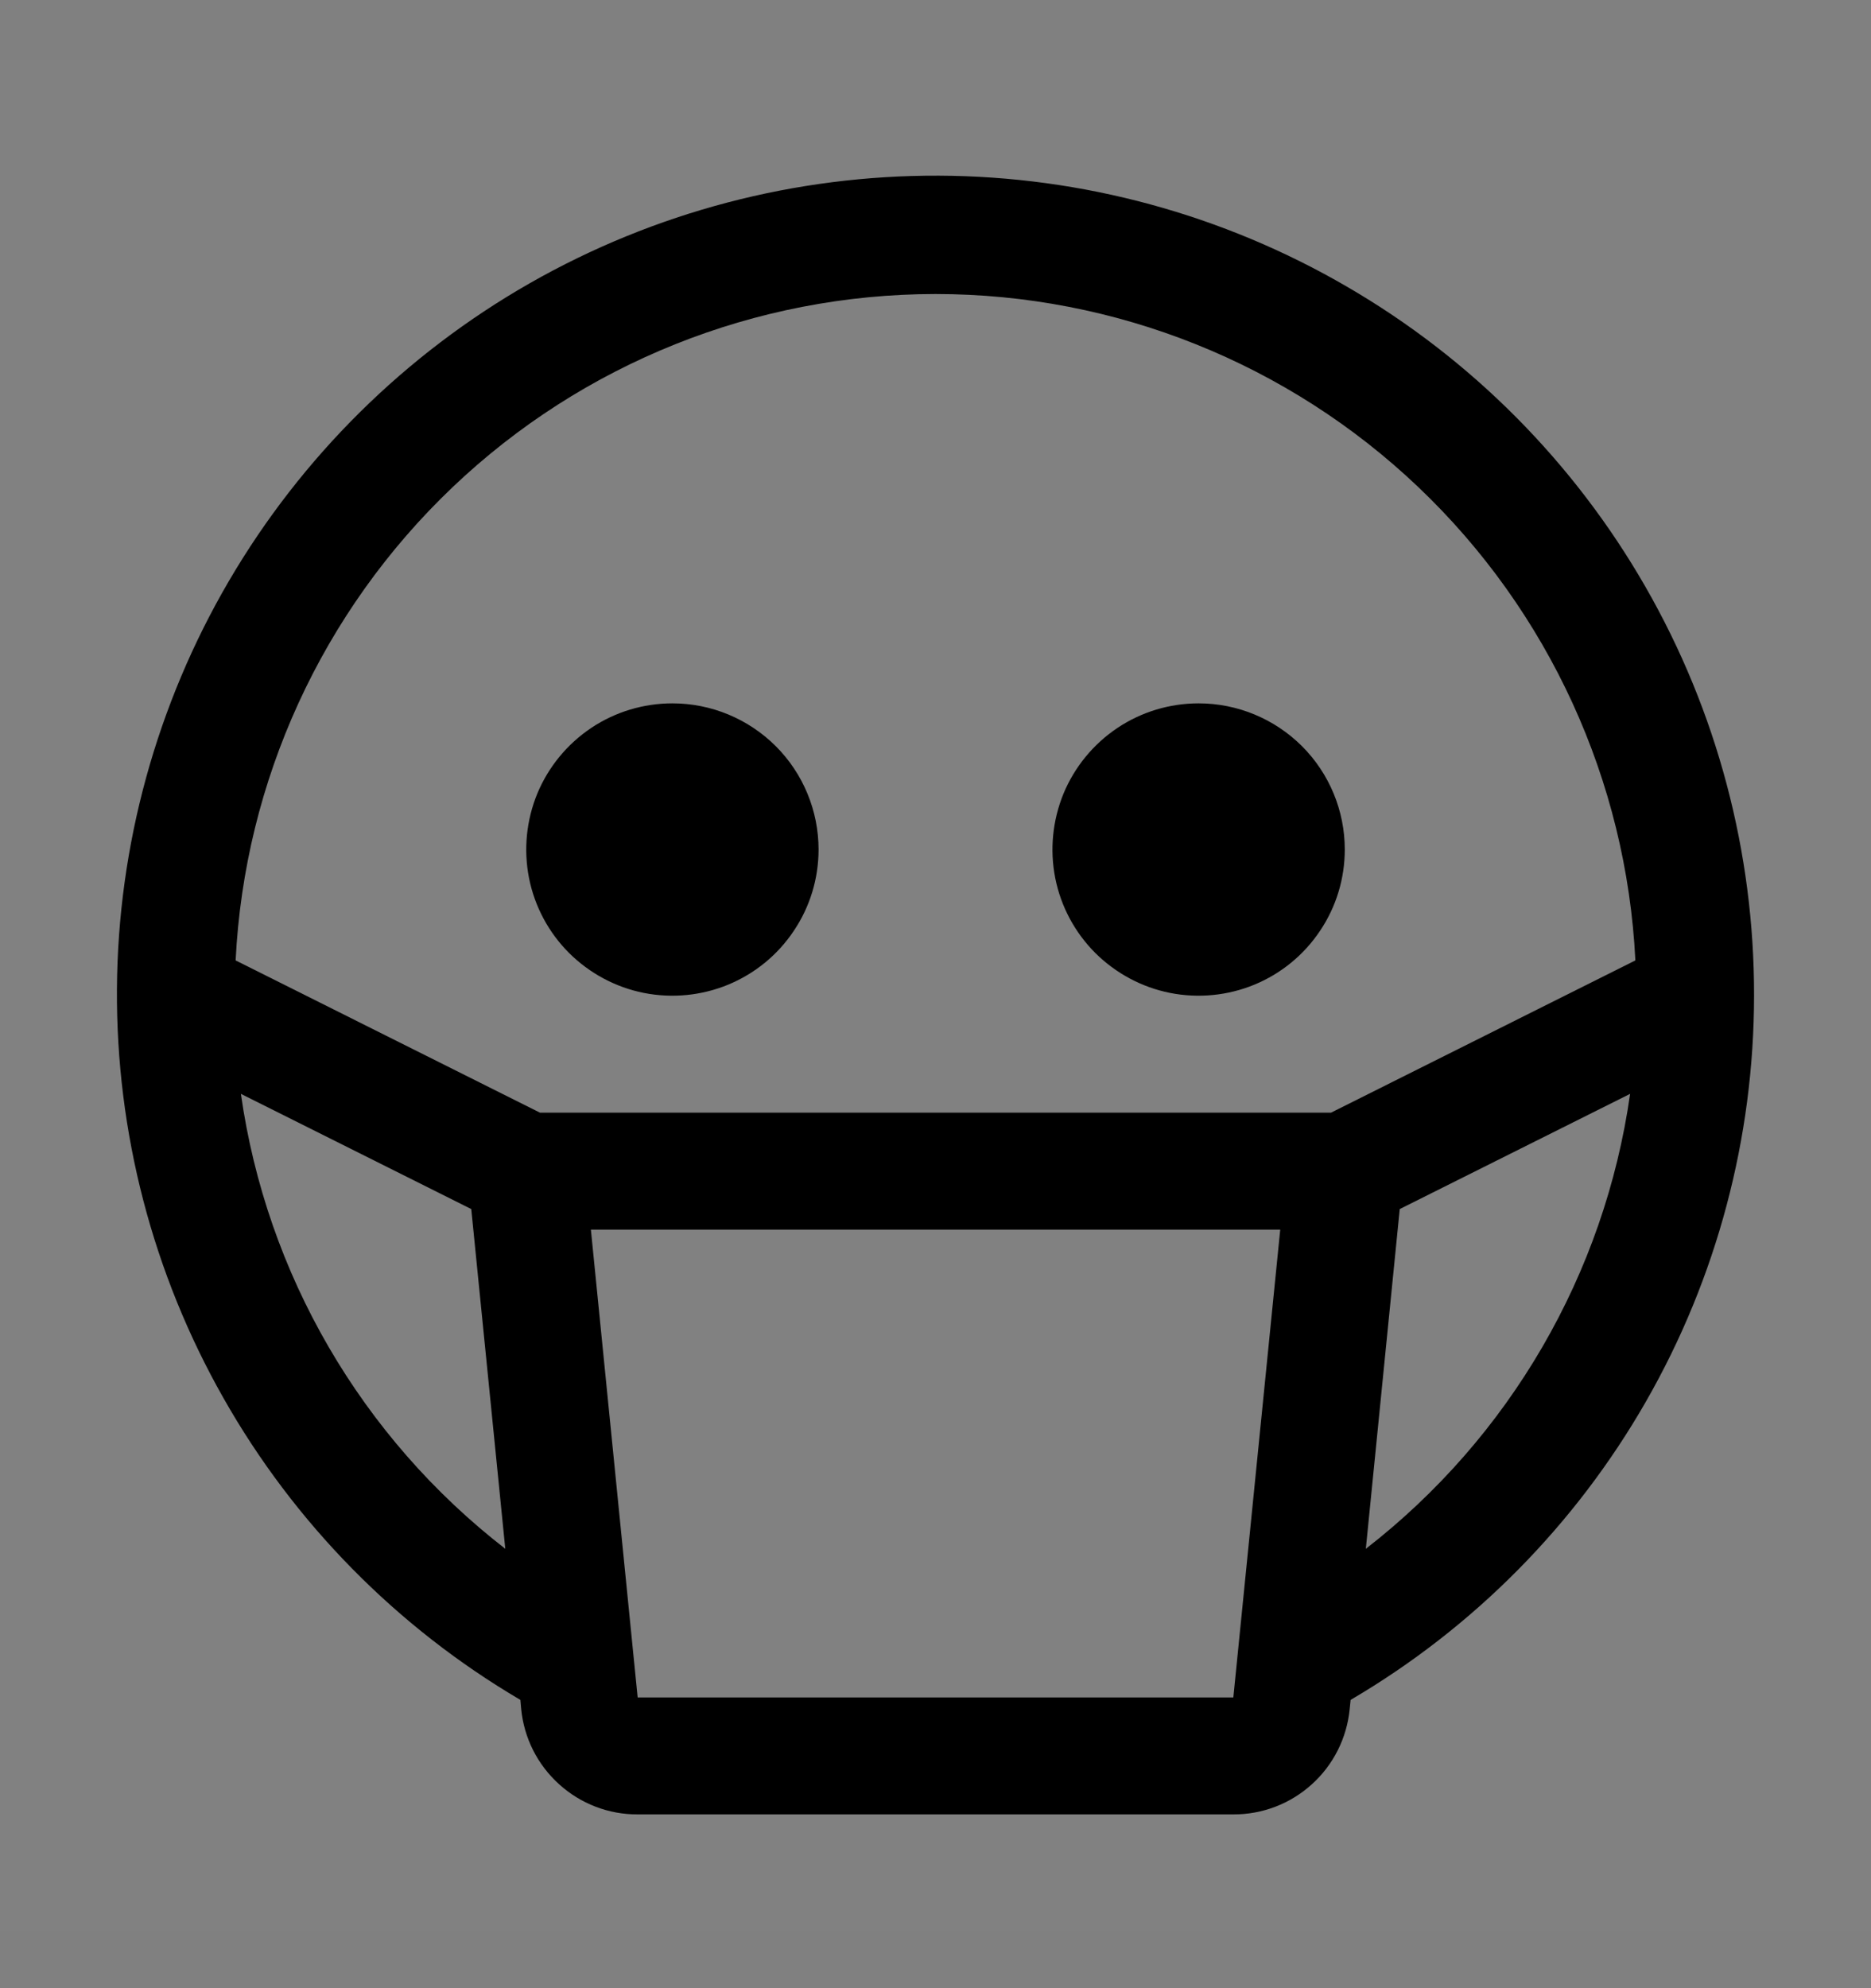 <svg viewBox="0 0 16 17" fill="none" xmlns="http://www.w3.org/2000/svg">
<rect x="0" y="0" width="16" height="17" fill="#808080" stroke="none"/>
<rect width="16" height="16" transform="translate(0 0.514)" fill="white" fill-opacity="0.01" style="mix-blend-mode:multiply"/>
<path d="M5.75 6.014C5.503 6.014 5.261 6.087 5.056 6.224C4.85 6.362 4.69 6.557 4.595 6.785C4.501 7.014 4.476 7.265 4.524 7.508C4.572 7.75 4.691 7.973 4.866 8.148C5.041 8.322 5.264 8.442 5.506 8.49C5.749 8.538 6 8.513 6.228 8.419C6.457 8.324 6.652 8.164 6.789 7.958C6.927 7.753 7 7.511 7 7.264C7 6.932 6.868 6.614 6.634 6.38C6.399 6.146 6.082 6.014 5.75 6.014Z" fill="currentColor"/>
<path d="M10.25 6.014C10.003 6.014 9.761 6.087 9.556 6.224C9.35 6.362 9.19 6.557 9.095 6.785C9.001 7.014 8.976 7.265 9.024 7.508C9.072 7.75 9.191 7.973 9.366 8.148C9.541 8.322 9.764 8.442 10.006 8.49C10.249 8.538 10.5 8.513 10.728 8.419C10.957 8.324 11.152 8.164 11.289 7.958C11.427 7.753 11.5 7.511 11.5 7.264C11.5 6.932 11.368 6.614 11.134 6.38C10.899 6.146 10.582 6.014 10.25 6.014Z" fill="currentColor"/>
<path d="M15 8.514C15.002 7.287 14.682 6.081 14.071 5.017C13.46 3.953 12.581 3.068 11.52 2.452C10.46 1.835 9.256 1.507 8.029 1.502C6.802 1.497 5.596 1.814 4.53 2.422C3.465 3.03 2.578 3.908 1.958 4.967C1.339 6.025 1.008 7.229 1 8.455C0.992 9.682 1.306 10.889 1.912 11.956C2.517 13.023 3.392 13.913 4.45 14.535L4.457 14.613C4.481 14.86 4.596 15.089 4.781 15.256C4.965 15.423 5.204 15.515 5.452 15.514H10.547C10.796 15.515 11.035 15.423 11.219 15.256C11.403 15.09 11.518 14.86 11.542 14.613L11.55 14.535C12.6 13.919 13.471 13.039 14.076 11.983C14.681 10.927 14.999 9.731 15 8.514ZM8 2.514C9.538 2.514 11.017 3.106 12.131 4.167C13.245 5.228 13.909 6.676 13.985 8.212L11.382 9.514H4.618L2.015 8.212C2.091 6.676 2.755 5.228 3.869 4.167C4.983 3.106 6.462 2.515 8 2.514ZM2.06 9.353L4.03 10.338L4.321 13.243C3.09 12.289 2.279 10.894 2.06 9.353ZM10.547 14.514H5.453L5.053 10.514H10.948L10.547 14.514ZM11.68 13.243L11.97 10.338L13.94 9.353C13.721 10.894 12.91 12.289 11.68 13.243Z" fill="currentColor"/>
</svg>
